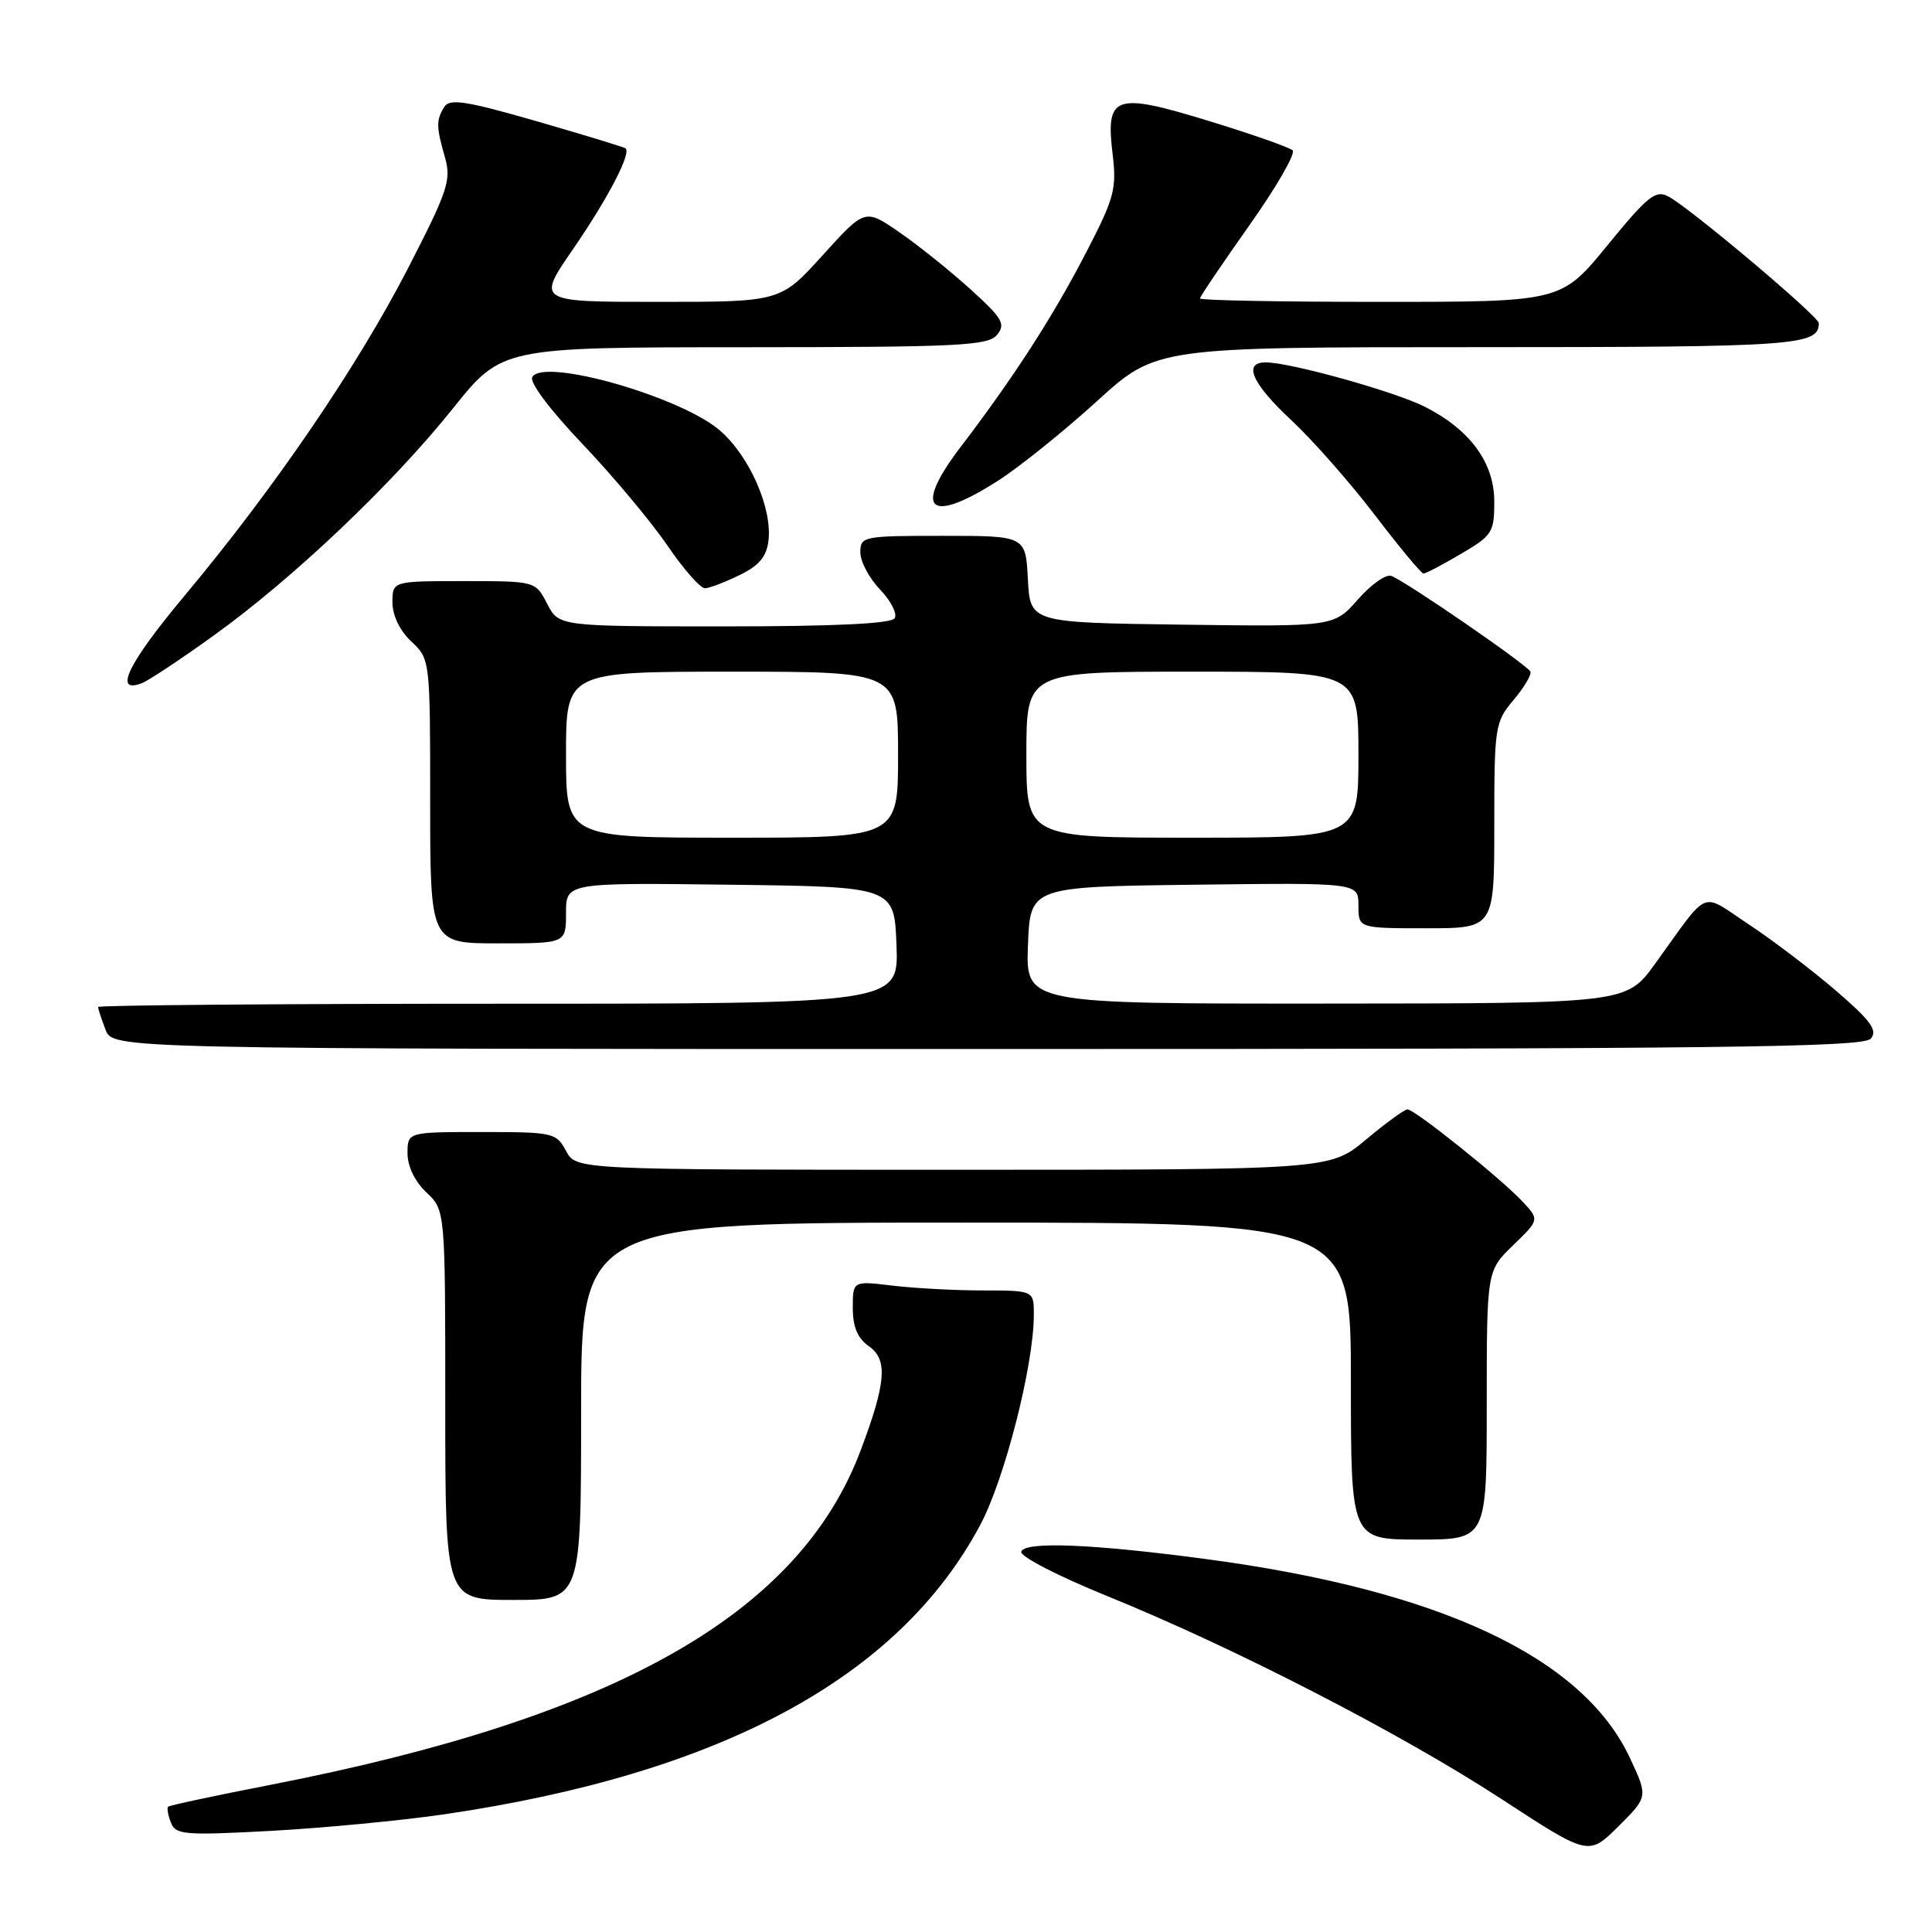 <?xml version="1.0" encoding="UTF-8" standalone="no"?>
<!DOCTYPE svg PUBLIC "-//W3C//DTD SVG 1.1//EN" "http://www.w3.org/Graphics/SVG/1.1/DTD/svg11.dtd" >
<svg xmlns="http://www.w3.org/2000/svg" xmlns:xlink="http://www.w3.org/1999/xlink" version="1.1" viewBox="0 0 256 256">
 <g >
 <path fill="currentColor"
d=" M 215.97 232.93 C 209.72 219.58 190.78 210.70 159.77 206.58 C 144.71 204.57 135.80 204.22 135.32 205.60 C 135.10 206.21 140.17 208.83 146.72 211.49 C 163.59 218.34 185.67 229.71 199.00 238.41 C 210.50 245.92 210.50 245.92 214.44 242.01 C 218.38 238.09 218.38 238.09 215.97 232.93 Z  M 58.83 240.41 C 95.50 235.04 119.10 222.30 129.89 202.06 C 133.13 195.97 136.96 180.98 136.99 174.25 C 137.00 171.00 137.00 171.00 130.25 170.99 C 126.54 170.99 121.14 170.70 118.25 170.35 C 113.00 169.72 113.00 169.72 113.00 173.30 C 113.00 175.83 113.63 177.33 115.14 178.39 C 117.66 180.15 117.42 183.22 114.04 192.19 C 105.90 213.83 81.70 227.55 35.94 236.48 C 28.59 237.91 22.45 239.22 22.27 239.40 C 22.10 239.57 22.26 240.51 22.64 241.49 C 23.26 243.12 24.40 243.22 35.91 242.60 C 42.83 242.22 53.15 241.24 58.83 240.41 Z  M 77.00 187.00 C 77.00 162.00 77.00 162.00 128.00 162.00 C 179.00 162.00 179.00 162.00 179.00 183.00 C 179.00 204.00 179.00 204.00 188.00 204.00 C 197.00 204.00 197.00 204.00 197.00 186.20 C 197.00 168.39 197.00 168.39 200.49 165.01 C 203.99 161.62 203.99 161.62 201.74 159.21 C 198.91 156.17 187.46 147.00 186.50 147.00 C 186.10 147.00 183.63 148.80 181.00 151.00 C 176.22 155.00 176.22 155.00 126.28 155.00 C 76.34 155.00 76.34 155.00 75.00 152.50 C 73.71 150.09 73.29 150.00 63.83 150.00 C 54.00 150.00 54.00 150.00 54.00 152.83 C 54.00 154.55 54.98 156.57 56.50 158.00 C 59.00 160.35 59.00 160.35 59.00 186.17 C 59.00 212.00 59.00 212.00 68.00 212.00 C 77.00 212.00 77.00 212.00 77.00 187.00 Z  M 247.90 137.62 C 248.82 136.52 247.88 135.23 243.27 131.27 C 240.10 128.54 234.90 124.59 231.73 122.49 C 225.18 118.17 226.66 117.55 219.29 127.73 C 215.50 132.96 215.50 132.96 175.71 132.98 C 135.92 133.00 135.92 133.00 136.21 125.25 C 136.50 117.50 136.50 117.50 158.25 117.23 C 180.00 116.96 180.00 116.96 180.00 119.98 C 180.00 123.00 180.00 123.00 189.00 123.00 C 198.00 123.00 198.00 123.00 198.00 109.39 C 198.00 96.28 198.09 95.68 200.54 92.77 C 201.94 91.11 202.95 89.41 202.79 89.00 C 202.47 88.17 186.35 77.07 184.35 76.31 C 183.66 76.04 181.67 77.45 179.93 79.43 C 176.76 83.04 176.76 83.04 156.63 82.77 C 136.50 82.50 136.50 82.50 136.20 76.75 C 135.90 71.00 135.90 71.00 124.95 71.00 C 114.34 71.00 114.00 71.07 114.00 73.20 C 114.00 74.40 115.17 76.62 116.61 78.11 C 118.04 79.61 118.92 81.32 118.55 81.92 C 118.10 82.64 110.60 83.00 95.97 83.00 C 74.05 83.00 74.05 83.00 72.50 80.00 C 70.95 77.00 70.95 77.00 61.47 77.00 C 52.00 77.00 52.00 77.00 52.00 79.83 C 52.00 81.55 52.98 83.57 54.50 85.00 C 56.99 87.34 57.00 87.39 57.00 106.17 C 57.00 125.00 57.00 125.00 66.00 125.00 C 75.00 125.00 75.00 125.00 75.00 120.98 C 75.00 116.96 75.00 116.96 96.75 117.23 C 118.50 117.50 118.50 117.50 118.79 125.25 C 119.08 133.00 119.08 133.00 66.04 133.00 C 36.87 133.00 13.00 133.20 13.00 133.43 C 13.00 133.67 13.44 135.02 13.98 136.43 C 14.95 139.00 14.95 139.00 130.85 139.00 C 228.21 139.00 246.94 138.78 247.90 137.62 Z  M 28.33 84.20 C 38.82 76.66 51.97 64.18 60.00 54.14 C 66.50 46.02 66.50 46.02 98.63 46.01 C 127.10 46.00 130.91 45.81 132.11 44.37 C 133.29 42.94 132.85 42.19 128.55 38.29 C 125.85 35.85 121.61 32.45 119.12 30.74 C 114.61 27.64 114.61 27.64 109.01 33.82 C 103.41 40.00 103.41 40.00 87.26 40.00 C 71.11 40.00 71.11 40.00 75.94 33.00 C 80.56 26.28 83.70 20.26 82.88 19.65 C 82.67 19.49 77.38 17.88 71.13 16.07 C 61.84 13.39 59.59 13.03 58.89 14.14 C 57.78 15.89 57.79 16.79 58.96 20.85 C 59.82 23.87 59.35 25.28 54.01 35.65 C 47.30 48.66 36.32 64.75 24.46 78.93 C 16.95 87.92 14.96 92.00 18.81 90.52 C 19.69 90.18 23.97 87.34 28.33 84.20 Z  M 98.00 76.20 C 100.61 74.93 101.58 73.76 101.83 71.60 C 102.32 67.31 99.33 60.49 95.45 57.09 C 90.35 52.61 72.12 47.38 70.54 49.94 C 70.11 50.63 72.80 54.22 77.16 58.81 C 81.20 63.05 86.26 69.11 88.42 72.26 C 90.57 75.42 92.82 77.98 93.42 77.95 C 94.01 77.93 96.08 77.14 98.00 76.20 Z  M 193.57 73.40 C 197.73 70.97 198.00 70.54 198.00 66.48 C 198.00 61.32 194.83 56.97 188.83 53.91 C 184.92 51.92 171.07 48.04 167.75 48.02 C 164.64 47.99 165.88 50.81 171.14 55.71 C 173.96 58.34 178.93 63.99 182.18 68.25 C 185.43 72.51 188.33 76.00 188.62 76.00 C 188.91 76.00 191.14 74.83 193.57 73.40 Z  M 132.30 63.66 C 135.16 61.82 141.03 57.09 145.35 53.16 C 153.21 46.00 153.21 46.00 195.90 46.00 C 238.09 46.00 241.00 45.79 241.00 42.82 C 241.00 41.93 224.00 27.60 221.08 26.04 C 219.38 25.13 218.34 25.96 213.00 32.50 C 206.87 40.00 206.87 40.00 182.94 40.00 C 169.77 40.00 159.00 39.80 159.00 39.55 C 159.00 39.31 161.94 34.96 165.53 29.88 C 169.12 24.81 171.71 20.33 171.28 19.92 C 170.85 19.52 165.86 17.77 160.18 16.03 C 147.65 12.19 146.48 12.60 147.43 20.45 C 147.98 25.02 147.65 26.26 143.93 33.43 C 139.54 41.93 134.32 50.01 127.27 59.25 C 120.89 67.62 123.11 69.56 132.30 63.66 Z  M 75.00 100.00 C 75.00 89.00 75.00 89.00 97.00 89.00 C 119.00 89.00 119.00 89.00 119.00 100.00 C 119.00 111.00 119.00 111.00 97.00 111.00 C 75.00 111.00 75.00 111.00 75.00 100.00 Z  M 136.00 100.00 C 136.00 89.00 136.00 89.00 158.00 89.00 C 180.00 89.00 180.00 89.00 180.00 100.00 C 180.00 111.00 180.00 111.00 158.00 111.00 C 136.00 111.00 136.00 111.00 136.00 100.00 Z "/>
</g>
</svg>